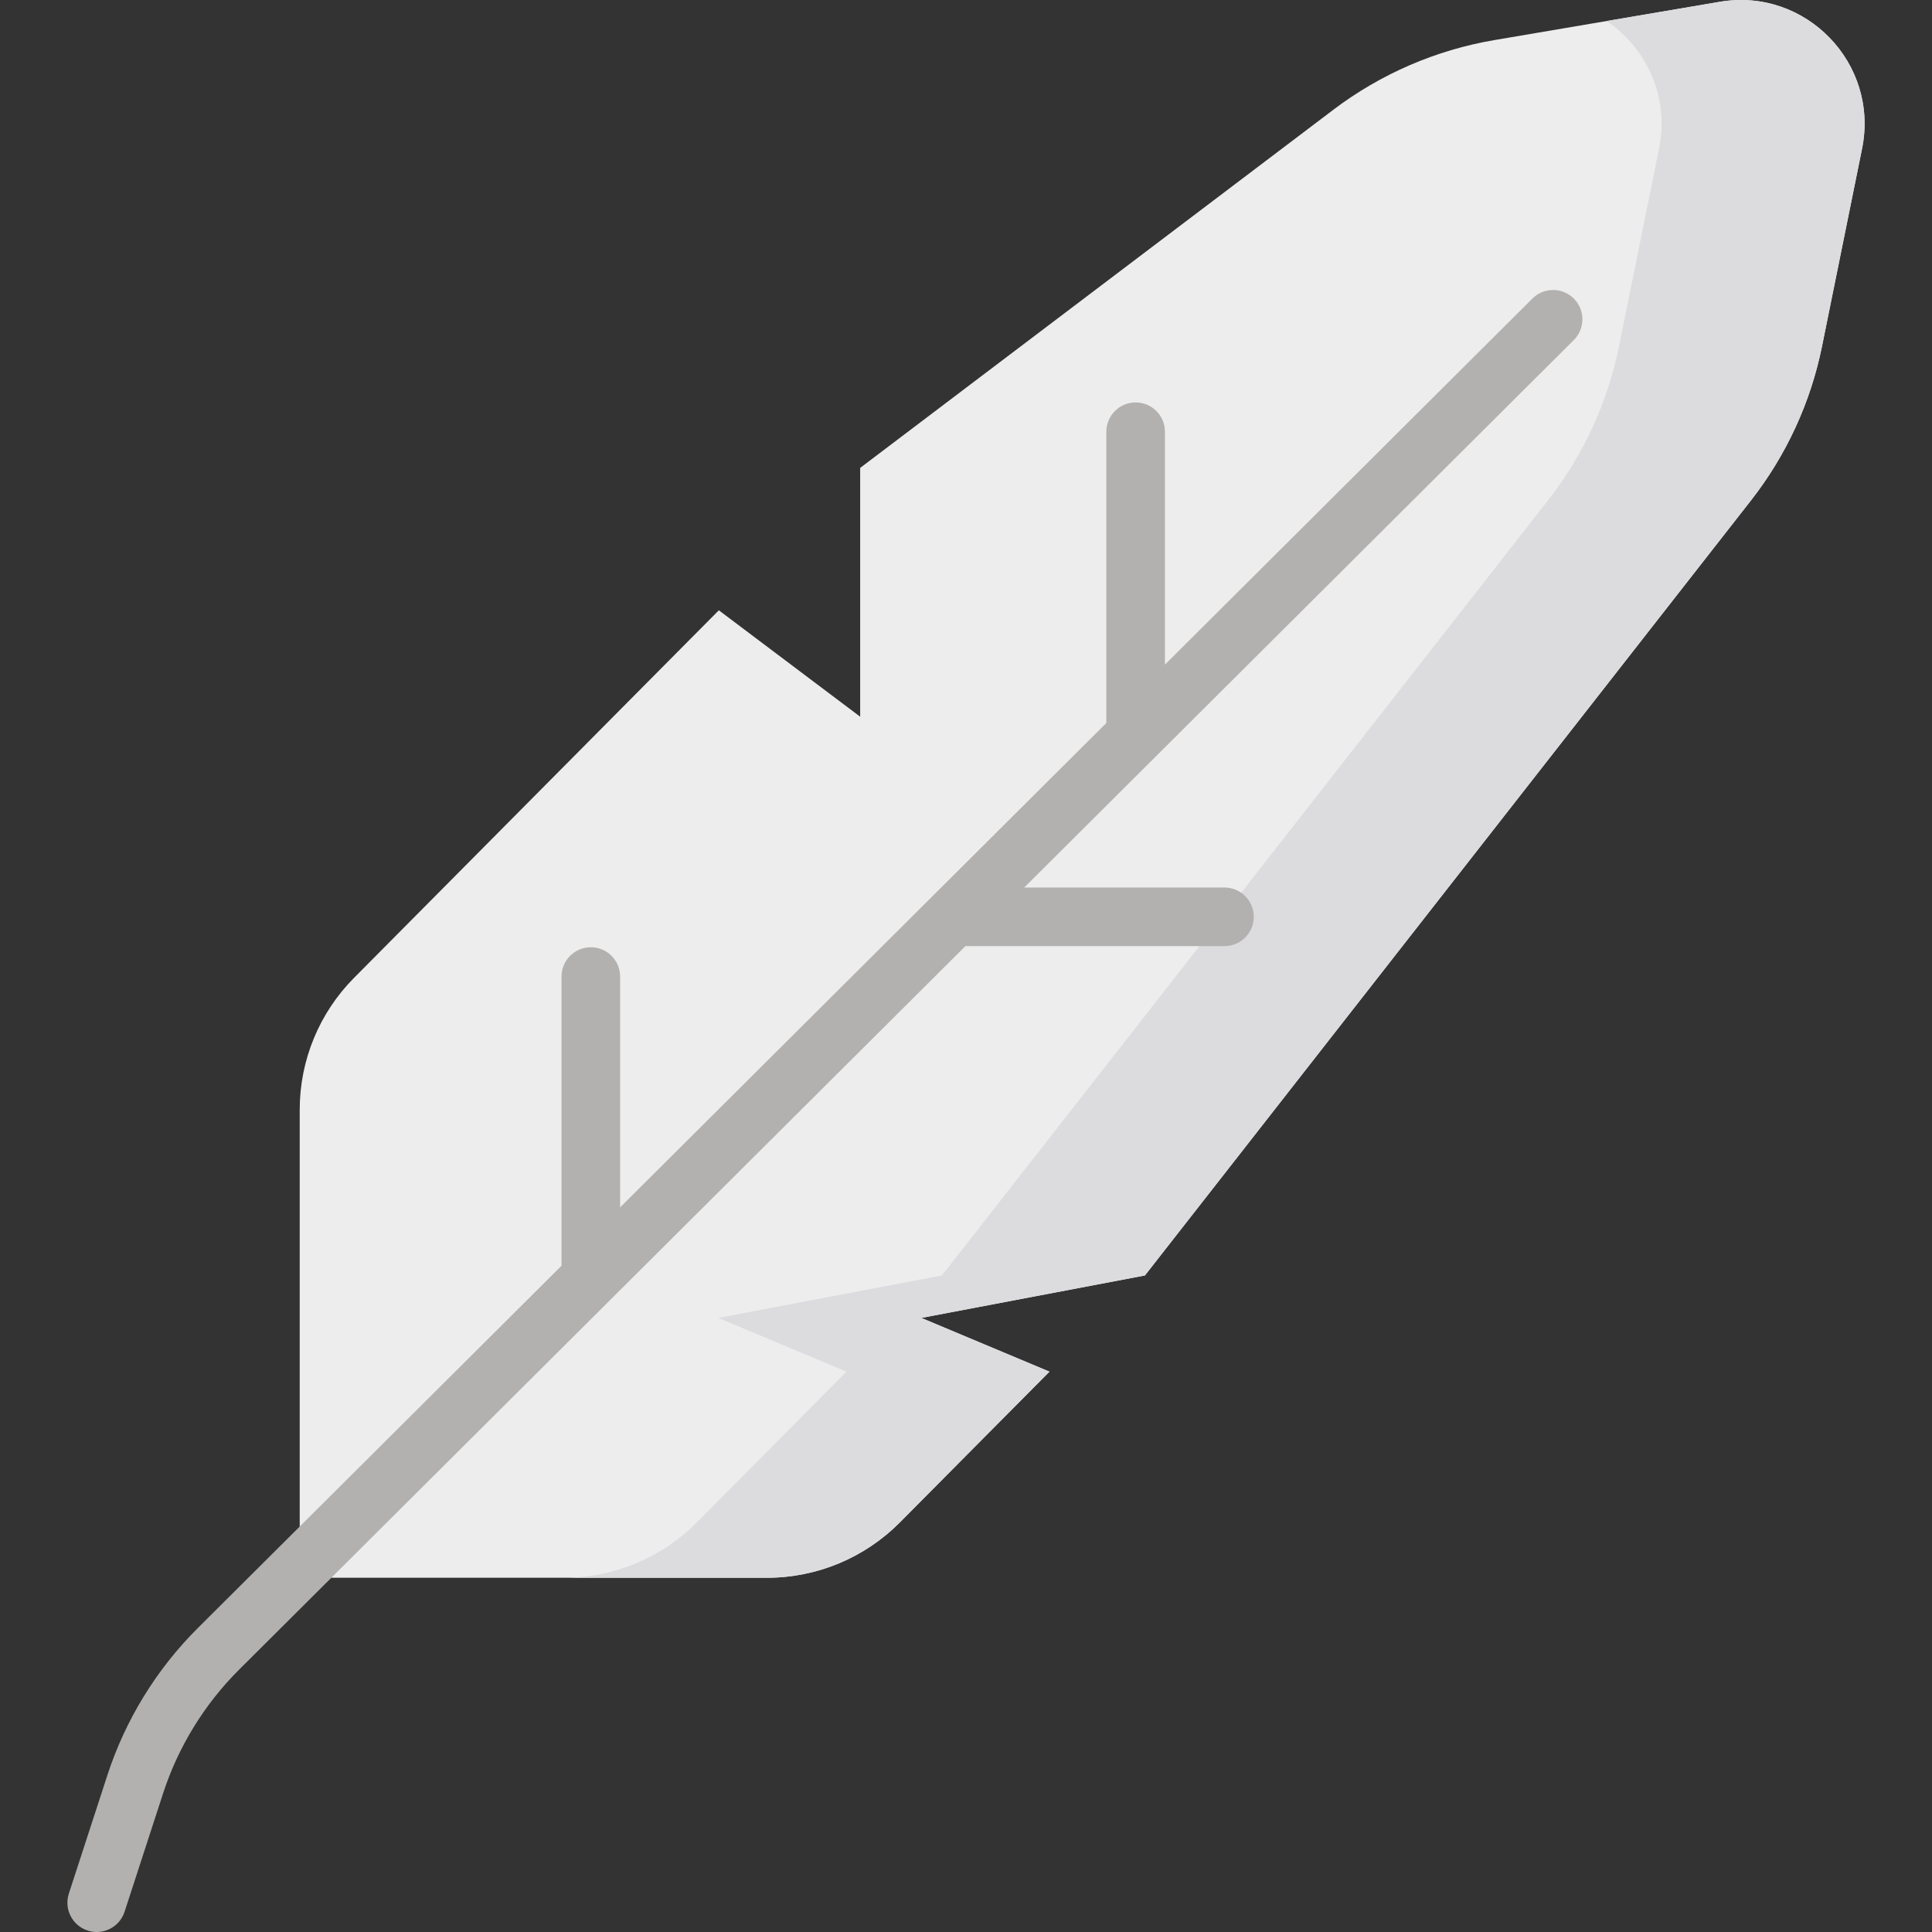 <?xml version="1.0" encoding="iso-8859-1"?>
<!-- Generator: Adobe Illustrator 19.0.0, SVG Export Plug-In . SVG Version: 6.00 Build 0)  -->
<svg version="1.1" id="Capa_1" xmlns="http://www.w3.org/2000/svg" xmlns:xlink="http://www.w3.org/1999/xlink" x="0px" y="0px"
	 viewBox="0 0 512 512" style="enable-background:new 0 0 512 512;" xml:space="preserve">
<rect x="0" y="0" width="512" height="512" fill="#333333" stroke="none"/>
<path style="fill:#EDEDEE;" d="M455.773,0.477l-59.735,10.144c-15.493,2.631-30.124,8.956-42.654,18.44l-125.429,94.936v65.936
	l-37.456-28.197l-96.683,97.415c-9.216,9.286-14.388,21.839-14.388,34.922v124.051h123.833c13.213,0,25.878-5.274,35.186-14.652
	l39.67-39.971l-33.959-14.24l59.258-11.252l160.623-205.408c9.355-11.963,15.795-25.94,18.812-40.824l10.617-52.391
	C498.05,16.781,478.515-3.384,455.773,0.477z"/>
<path style="fill:#DCDBDE;" d="M455.773,0.477l-30.02,5.098c10.476,7.057,16.719,19.972,13.914,33.813L429.05,91.779
	c-3.016,14.884-9.457,28.861-18.812,40.824L249.615,338.012l-59.258,11.252l33.959,14.239l-39.67,39.971
	c-9.307,9.378-21.973,14.652-35.186,14.652h53.801c13.213,0,25.878-5.275,35.186-14.652l39.67-39.971l-33.959-14.239l59.258-11.252
	l160.623-205.408c9.355-11.963,15.796-25.94,18.812-40.824l10.617-52.391C498.05,16.781,478.515-3.385,455.773,0.477z"/>
<path style="fill:#B2B1B0;" d="M417.089,79.135c-3.027-3.04-7.944-3.049-10.982-0.021l-97.383,97.011v-61.713
	c0-4.289-3.477-7.765-7.765-7.765s-7.765,3.476-7.765,7.765v77.185l-46.053,45.878c-0.001,0.001-0.002,0.002-0.003,0.003
	L164.34,319.96v-61.163c0-4.289-3.477-7.765-7.765-7.765c-4.289,0-7.765,3.476-7.765,7.765v76.634L52.342,431.53
	c-10.867,10.833-19.121,24.272-23.869,38.864l-10.23,31.436c-1.327,4.078,0.903,8.46,4.981,9.787
	c0.798,0.26,1.608,0.383,2.404,0.383c3.272,0,6.315-2.085,7.383-5.364l10.23-31.436c3.992-12.267,10.931-23.564,20.064-32.669
	l192.534-191.799h68.659c4.289,0,7.765-3.476,7.765-7.765s-3.477-7.765-7.765-7.765h-53.069l145.64-145.084
	C420.107,87.089,420.116,82.173,417.089,79.135z"/>
<g>
</g>
<g>
</g>
<g>
</g>
<g>
</g>
<g>
</g>
<g>
</g>
<g>
</g>
<g>
</g>
<g>
</g>
<g>
</g>
<g>
</g>
<g>
</g>
<g>
</g>
<g>
</g>
<g>
</g>
</svg>
